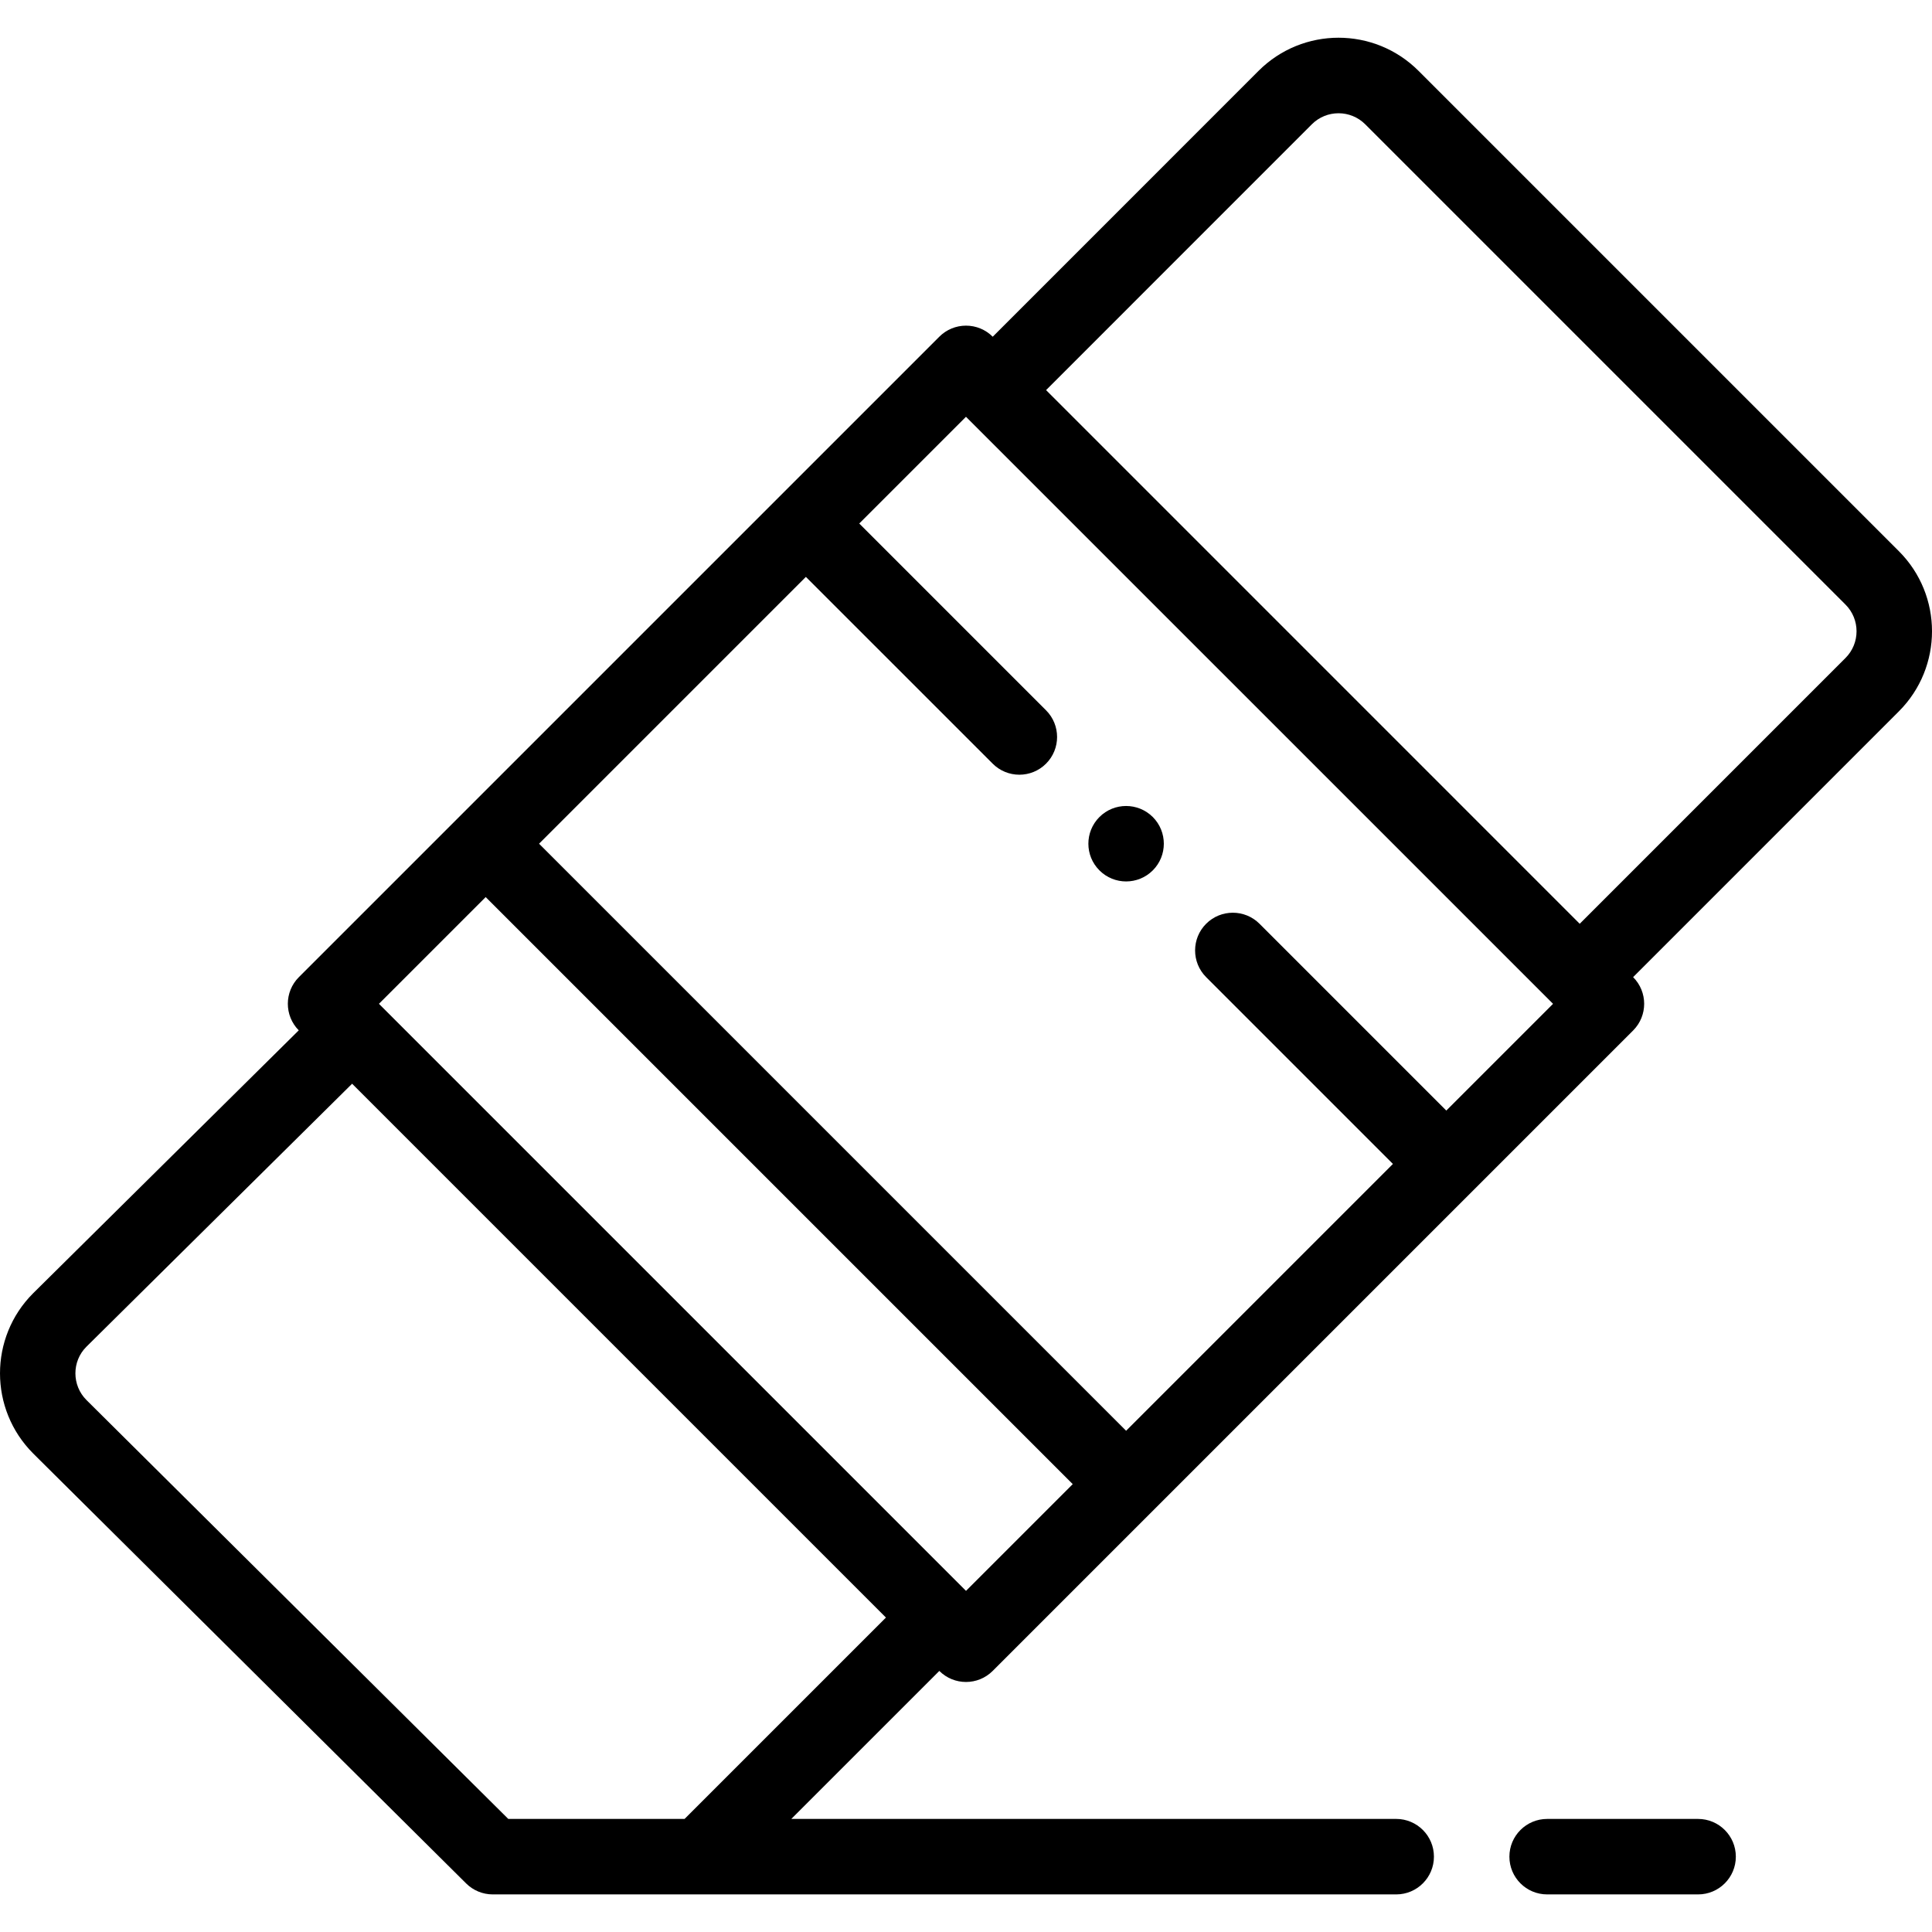 <svg viewBox="0 -10 512.002 512" xmlns="http://www.w3.org/2000/svg"><path d="m305.504 220.66c3.898-3.898 3.898-10.23 0-14.141-3.91-3.898-10.242-3.898-14.141 0-3.91 3.91-3.91 10.242 0 14.141 3.898 3.91 10.23 3.91 14.141 0zm0 0"/><path d="m8.797 375.195 114.738 113.938c1.871 1.863 4.406 2.906 7.047 2.906h239.426c5.523 0 10-4.48 10-10 0-5.523-4.477-10.004-10-10.004h-160.305l39.227-39.219c3.906 3.906 10.234 3.902 14.141 0 7.625-7.625 119.953-119.953 127.285-127.285.004 0 .004-.004.004-.004.004-.004.004-.004.008-.004l42.426-42.43c3.906-3.906 3.906-10.238 0-14.141l70.438-70.445c11.695-11.695 11.695-30.73 0-42.426l-127.289-127.289c-11.723-11.723-30.699-11.727-42.426 0l-70.434 70.445-.004-.004c-1.875-1.879-4.418-2.934-7.074-2.934 0 0 0 0-.004 0-2.652 0-5.195 1.055-7.07 2.93-16.406 16.402-161.098 161.098-169.723 169.719-3.895 3.895-3.902 10.195-.035 14.105l-70.398 69.684c-11.703 11.699-11.703 30.734.023 42.457zm247.207 36.402s0-.004-.004-.004l-155.57-155.57c0-.004-.004-.004-.004-.004l28.285-28.285 155.578 155.578zm91.652-388.66c3.898-3.898 10.242-3.898 14.141 0l127.285 127.289c3.898 3.898 3.898 10.242 0 14.141l-70.438 70.445-.59-.59-140.832-140.84zm-91.66 77.512v.004l155.574 155.57s0 .004.004.004l-28.285 28.285-49.504-49.504c-3.906-3.902-10.238-3.902-14.145 0-3.902 3.906-3.902 10.238 0 14.145l49.504 49.504-70.711 70.711-155.578-155.578 70.711-70.711 49.504 49.5c3.902 3.906 10.238 3.906 14.141 0 3.906-3.902 3.906-10.238 0-14.141l-49.5-49.504zm-233.117 246.469 70.434-69.719 141.473 141.473-53.371 53.367h-46.711l-111.789-111.012c-3.902-3.898-3.902-10.246-.035-14.109zm0 0"/><path d="m410.012 472.039c-5.523 0-10.004 4.477-10.004 10 0 5.523 4.48 10 10.004 10h40c5.523 0 10.004-4.477 10.004-10 0-5.523-4.48-10-10.004-10zm0 0"/></svg>